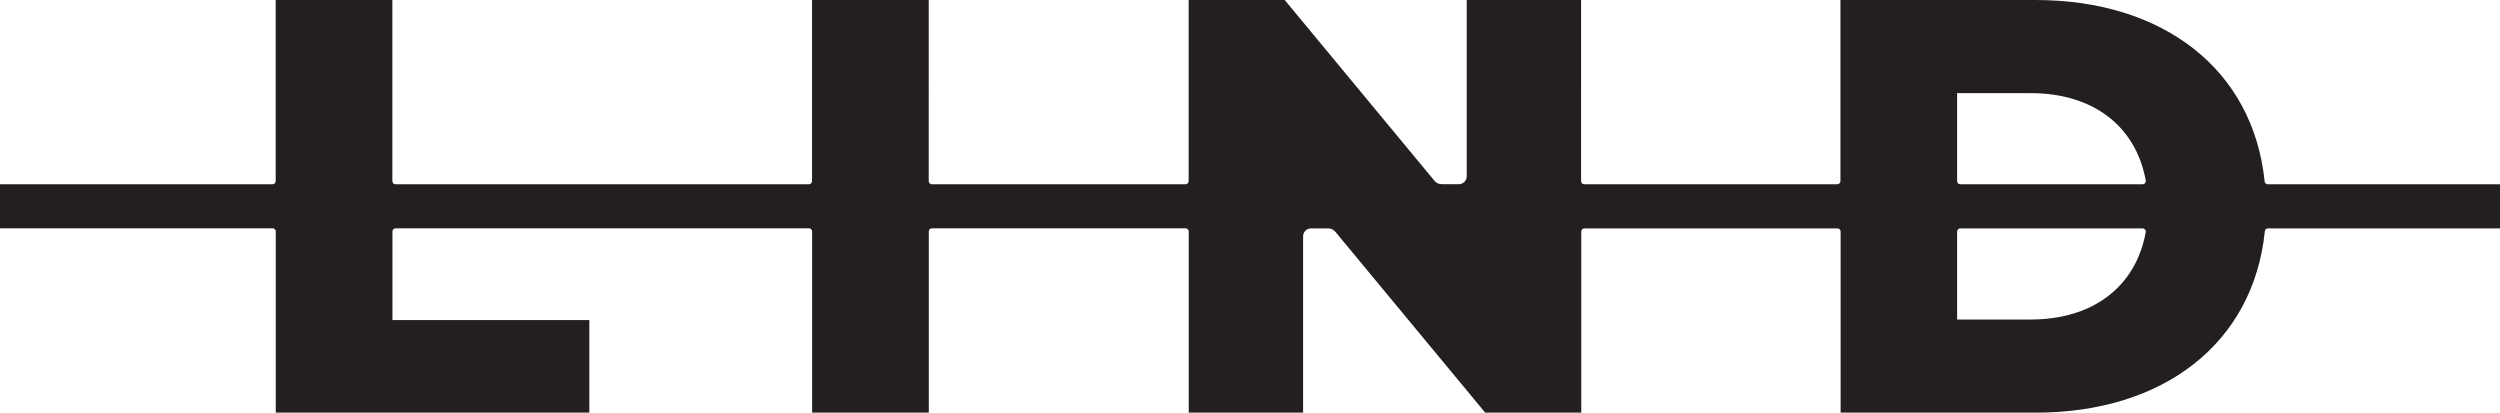 <?xml version="1.0" encoding="UTF-8"?>
<svg id="Layer_2" data-name="Layer 2" xmlns="http://www.w3.org/2000/svg" viewBox="0 0 302.97 50">
  <defs>
    <style>
      .cls-1 {
        fill: #231f20;
      }
    </style>
  </defs>
  <g id="Layer_1-2" data-name="Layer 1">
    <path class="cls-1" d="m302.97,22.33h-28.15c-.19,0-.35-.15-.37-.34-1.4-13.6-12.31-21.99-27.77-21.99h-23.64v21.95c0,.21-.17.38-.38.38h-30.67c-.21,0-.38-.17-.38-.38V0h-13.86v21.36c0,.53-.43.96-.96.96h-2.09c-.33,0-.64-.15-.85-.4L155.69,0h-11.64v21.95c0,.21-.17.38-.38.38h-30.74c-.21,0-.38-.17-.38-.38V0h-14.14v21.95c0,.21-.17.38-.38.38h-50.1c-.21,0-.38-.17-.38-.38V0h-14.14v21.95c0,.21-.17.38-.38.38H0v5.34h33.04c.21,0,.38.17.38.38v21.95h38v-11.21h-23.86v-10.74c0-.21.17-.38.38-.38h50.1c.21,0,.38.17.38.38v21.95h14.14v-21.95c0-.21.17-.38.38-.38h30.74c.21,0,.38.17.38.38v21.95h13.86v-21.36c0-.53.43-.96.96-.96h2.09c.33,0,.64.15.85.4l18.17,21.93h11.64v-21.95c0-.21.17-.38.38-.38h30.67c.21,0,.38.17.38.38v21.95h23.64c15.46,0,26.38-8.39,27.77-21.99.02-.19.18-.34.37-.34h28.15v-5.34Zm-56.86,16.39h-8.93v-10.66c0-.21.17-.38.38-.38h22.1c.24,0,.42.22.38.45-1.23,6.72-6.51,10.59-13.93,10.59Zm13.55-16.39h-22.1c-.21,0-.38-.17-.38-.38v-10.66h8.93c7.42,0,12.7,3.87,13.93,10.59.04.23-.14.45-.38.45Z"/>
  </g>
</svg>